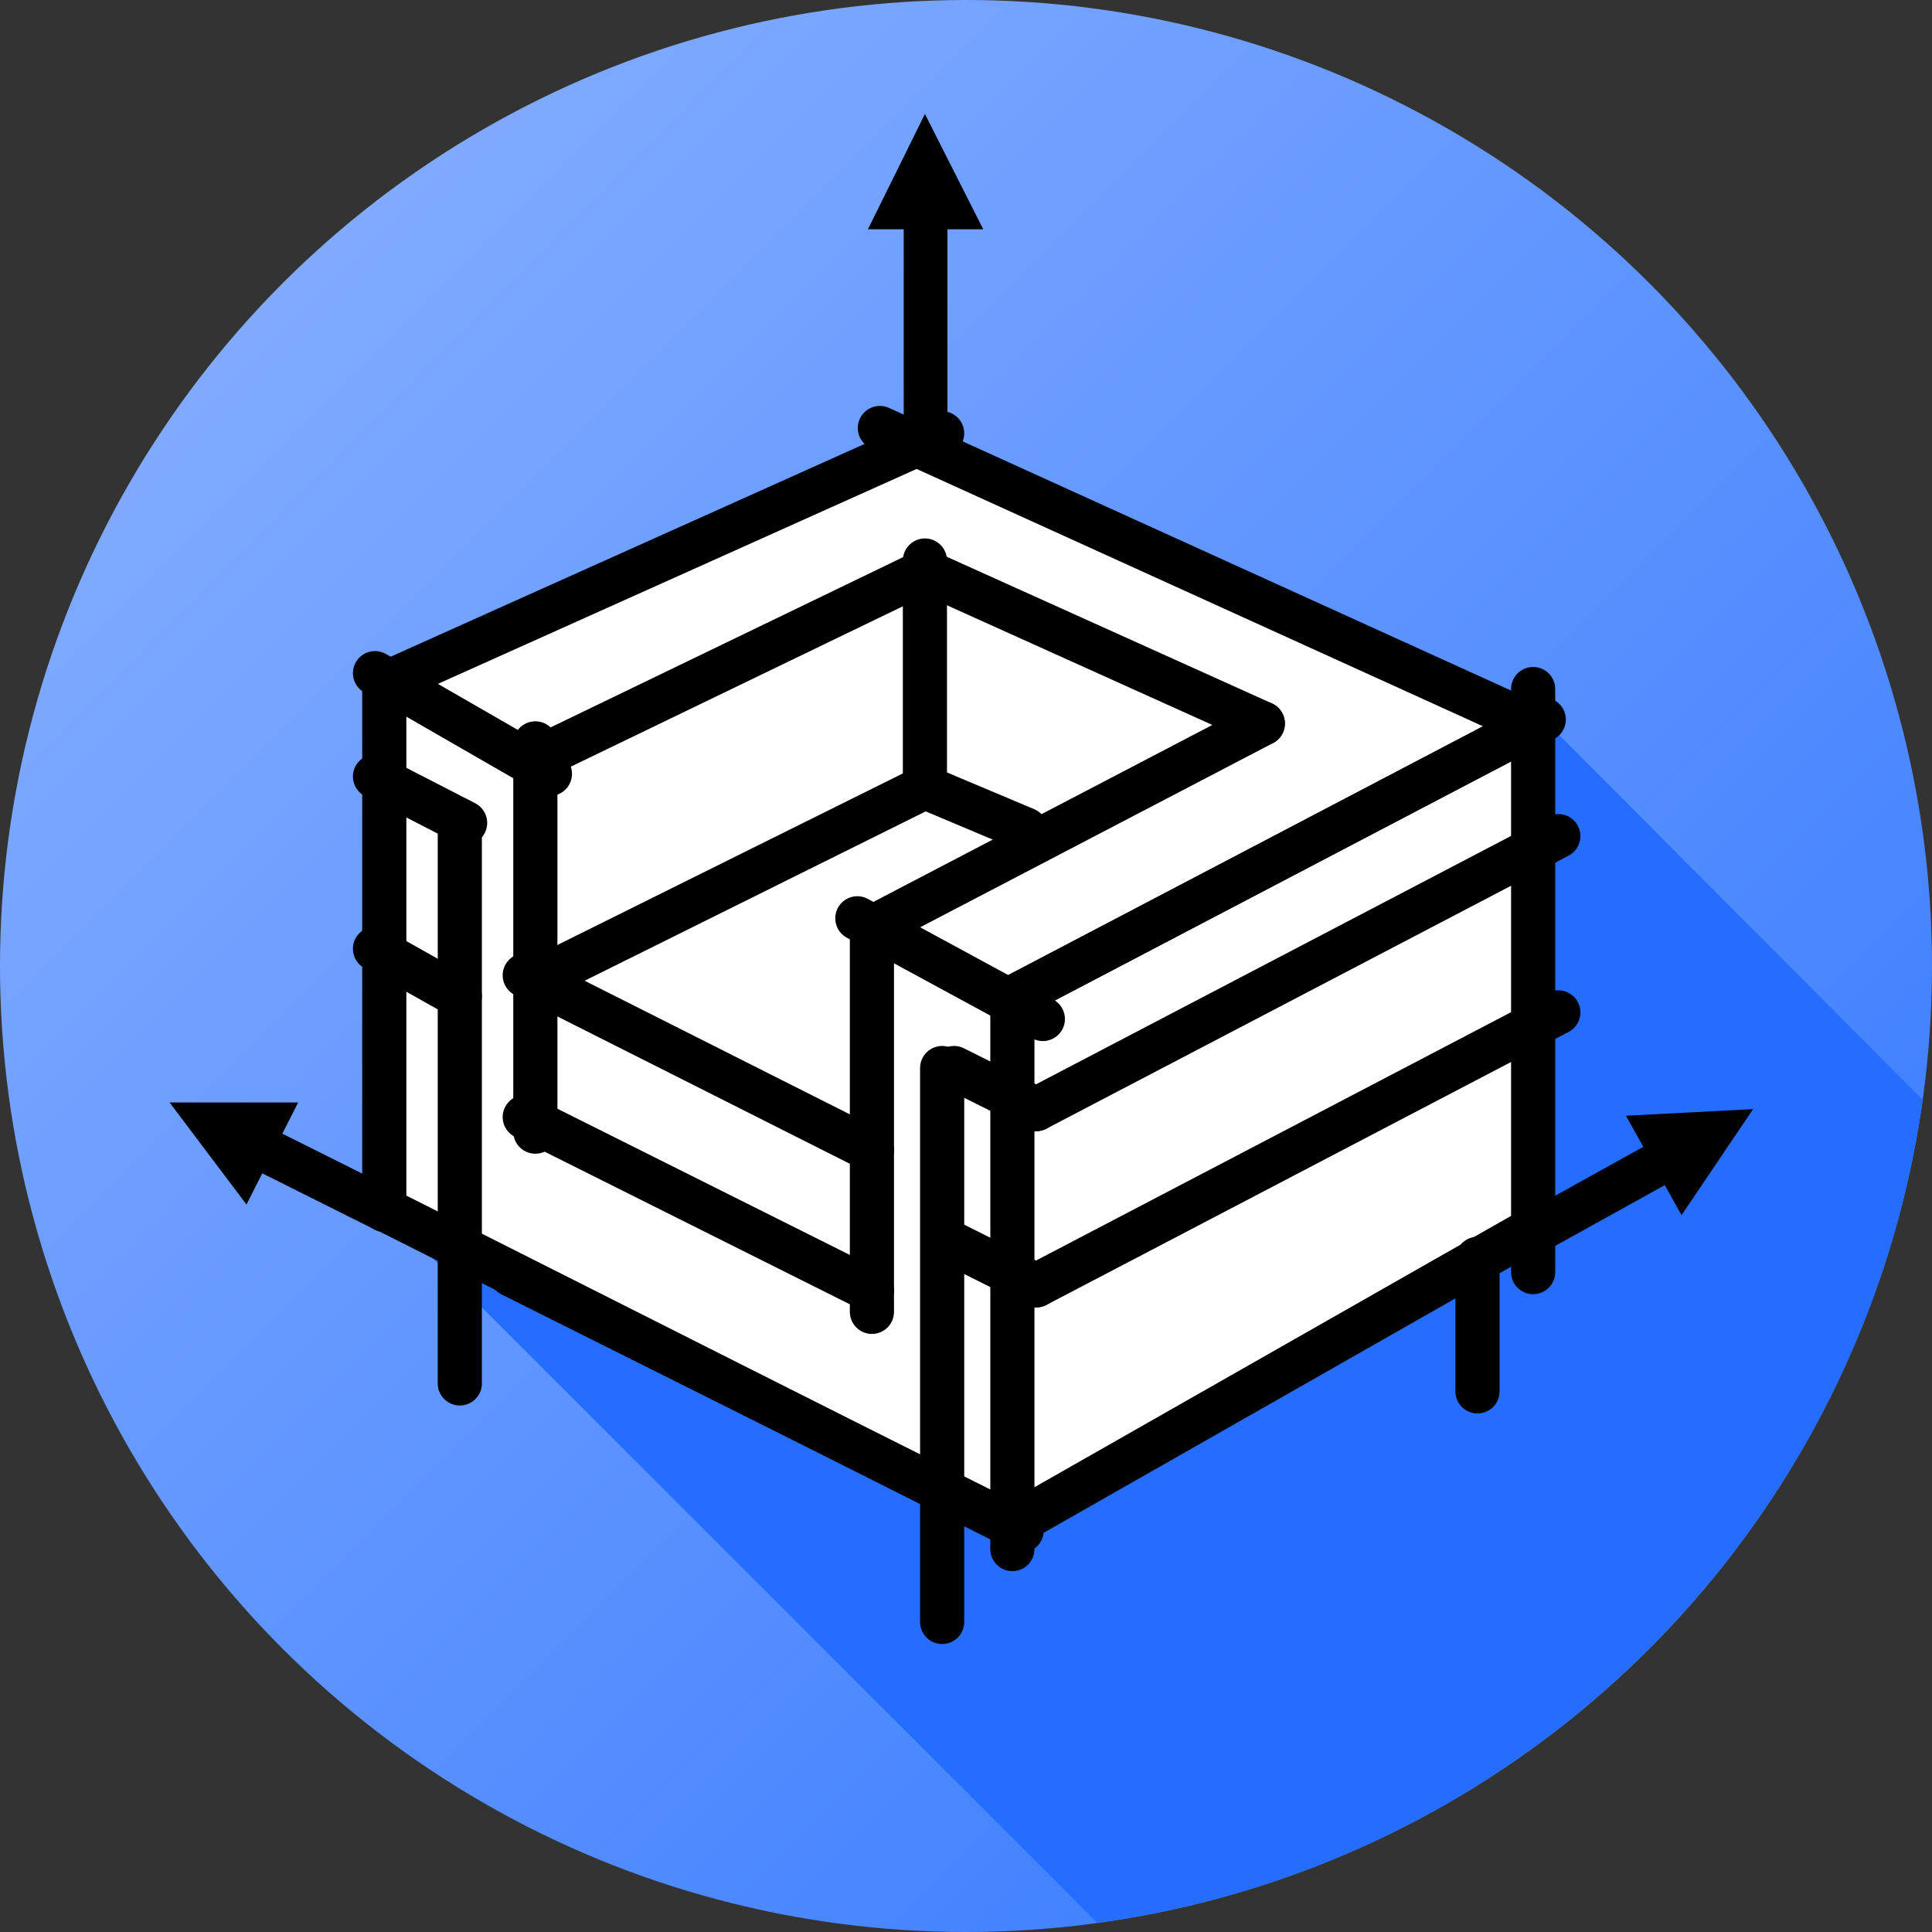 <?xml version="1.0" encoding="UTF-8"?>
<!DOCTYPE svg PUBLIC "-//W3C//DTD SVG 1.1//EN" "http://www.w3.org/Graphics/SVG/1.1/DTD/svg11.dtd">
<!-- Creator: CorelDRAW X7 -->
<svg xmlns="http://www.w3.org/2000/svg" xml:space="preserve" width="84px" height="84px" version="1.1" shape-rendering="geometricPrecision" text-rendering="geometricPrecision" image-rendering="optimizeQuality" fill-rule="evenodd" clip-rule="evenodd"
viewBox="0 0 1458 1458"
 xmlns:xlink="http://www.w3.org/1999/xlink">
 <rect x="0" y="0" width="1458" height="1458" fill="#333333" stroke="none"/>
 <defs>
    <linearGradient id="id0" gradientUnits="userSpaceOnUse" x1="218.675" y1="218.675" x2="1239.18" y2="1239.18">
     <stop offset="0" stop-opacity="1" stop-color="#7FAAFF"/>
     <stop offset="1" stop-opacity="1" stop-color="#3D7EFF"/>
    </linearGradient>
 </defs>
 <g id="Layer_x0020_1">
  <g id="_634250767664">
   <circle fill="url(#id0)" cx="729" cy="729" r="729"/>
   <path fill="#256DFF" d="M1451 830c-45,322 -300,577 -623,621l-538 -538 875 -370 286 287z"/>
   <polygon fill="white" points="764,1151 290,913 293,514 691,337 1161,551 1157,928 "/>
   <line fill="none" stroke="black" stroke-width="33.316" stroke-linecap="round" stroke-linejoin="round" x1="698" y1="431" x2="953" y2= "546" />
   <line fill="none" stroke="black" stroke-width="33.316" stroke-linecap="round" stroke-linejoin="round" x1="404" y1="561" x2="404" y2= "854" />
   <line fill="none" stroke="black" stroke-width="33.316" stroke-linecap="round" stroke-linejoin="round" x1="658" y1="700" x2="658" y2= "990" />
   <line fill="none" stroke="black" stroke-width="33.316" stroke-linecap="round" stroke-linejoin="round" x1="698" y1="594" x2="404" y2= "740" />
   <line fill="none" stroke="black" stroke-width="33.316" stroke-linecap="round" stroke-linejoin="round" x1="698" y1="423" x2="698" y2= "593" />
   <line fill="none" stroke="black" stroke-width="33.316" stroke-linecap="round" stroke-linejoin="round" x1="698" y1="594" x2="774" y2= "626" />
   <path fill="none" stroke="black" stroke-width="33.316" stroke-linecap="round" stroke-linejoin="round" d="M664 323l493 224 -393 206m23 16l-140 -76"/>
   <path fill="none" stroke="black" stroke-width="33.316" stroke-linecap="round" stroke-linejoin="round" d="M386 962l378 189 404 -230m-11 39l0 -440"/>
   <line fill="none" stroke="black" stroke-width="33.316" stroke-linecap="round" stroke-linejoin="round" x1="764" y1="753" x2="764" y2= "1169" />
   <line fill="none" stroke="black" stroke-width="33.316" stroke-linecap="round" stroke-linejoin="round" x1="711" y1="806" x2="711" y2= "1224" />
   <line fill="none" stroke="black" stroke-width="33.316" stroke-linecap="round" stroke-linejoin="round" x1="720" y1="806" x2="782" y2= "837" />
   <line fill="none" stroke="black" stroke-width="33.316" stroke-linecap="round" stroke-linejoin="round" x1="720" y1="939" x2="782" y2= "970" />
   <line fill="none" stroke="black" stroke-width="33.316" stroke-linecap="round" stroke-linejoin="round" x1="698" y1="431" x2="404" y2= "573" />
   <line fill="none" stroke="black" stroke-width="33.316" stroke-linecap="round" stroke-linejoin="round" x1="953" y1="546" x2="658" y2= "700" />
   <line fill="none" stroke="black" stroke-width="33.316" stroke-linecap="round" stroke-linejoin="round" x1="1165" y1="543" x2="764" y2= "753" />
   <line fill="none" stroke="black" stroke-width="33.316" stroke-linecap="round" stroke-linejoin="round" x1="1176" y1="631" x2="782" y2= "837" />
   <line fill="none" stroke="black" stroke-width="33.316" stroke-linecap="round" stroke-linejoin="round" x1="1176" y1="764" x2="782" y2= "970" />
   <line fill="none" stroke="black" stroke-width="33.316" stroke-linecap="round" stroke-linejoin="round" x1="415" y1="584" x2="283" y2= "508" />
   <line fill="none" stroke="black" stroke-width="33.316" stroke-linecap="round" stroke-linejoin="round" x1="711" y1="327" x2="290" y2= "516" />
   <line fill="none" stroke="black" stroke-width="33.316" stroke-linecap="round" stroke-linejoin="round" x1="290" y1="516" x2="290" y2= "913" />
   <line fill="none" stroke="black" stroke-width="33.316" stroke-linecap="round" stroke-linejoin="round" x1="771" y1="1155" x2="283" y2= "909" />
   <line fill="none" stroke="black" stroke-width="33.316" stroke-linecap="round" stroke-linejoin="round" x1="658" y1="974" x2="396" y2= "843" />
   <line fill="none" stroke="black" stroke-width="33.316" stroke-linecap="round" stroke-linejoin="round" x1="658" y1="868" x2="396" y2= "736" />
   <line fill="none" stroke="black" stroke-width="33.316" stroke-linecap="round" stroke-linejoin="round" x1="351" y1="621" x2="283" y2= "586" />
   <line fill="none" stroke="black" stroke-width="33.316" stroke-linecap="round" stroke-linejoin="round" x1="347" y1="619" x2="347" y2= "1044" />
   <line fill="none" stroke="black" stroke-width="33.316" stroke-linecap="round" stroke-linejoin="round" x1="347" y1="752" x2="283" y2= "716" />
   <line fill="none" stroke="black" stroke-width="33.316" stroke-linecap="round" stroke-linejoin="round" x1="1115" y1="950" x2="1115" y2= "1050" />
   <g>
    <path fill="black" fill-rule="nonzero" d="M1323 837l-54 80 -42 -75 96 -5zm-82 28c8,-5 18,-2 23,6 4,8 1,18 -7,23l-16 -29zm-92 51l92 -51 16 29 -92 51 -16 -29zm16 29c-8,5 -18,2 -23,-6 -4,-8 -1,-18 7,-23l16 29z"/>
   </g>
   <g>
    <path fill="black" fill-rule="nonzero" d="M128 832l97 0 -39 77 -58 -77zm69 53c-9,-4 -12,-14 -8,-22 4,-9 14,-12 23,-8l-15 30zm86 43l-86 -43 15 -30 86 43 -15 30zm15 -30c8,5 11,15 7,23 -4,8 -14,11 -22,7l15 -30z"/>
   </g>
   <g>
    <path fill="black" fill-rule="nonzero" d="M698 86l44 87 -87 0 43 -87zm-16 86c0,-10 7,-17 16,-17 10,0 17,7 17,17l-33 0zm0 143l0 -143 33 0 0 143 -33 0zm33 0c0,9 -7,17 -17,17 -9,0 -16,-8 -16,-17l33 0z"/>
   </g>
  </g>
 </g>
</svg>

